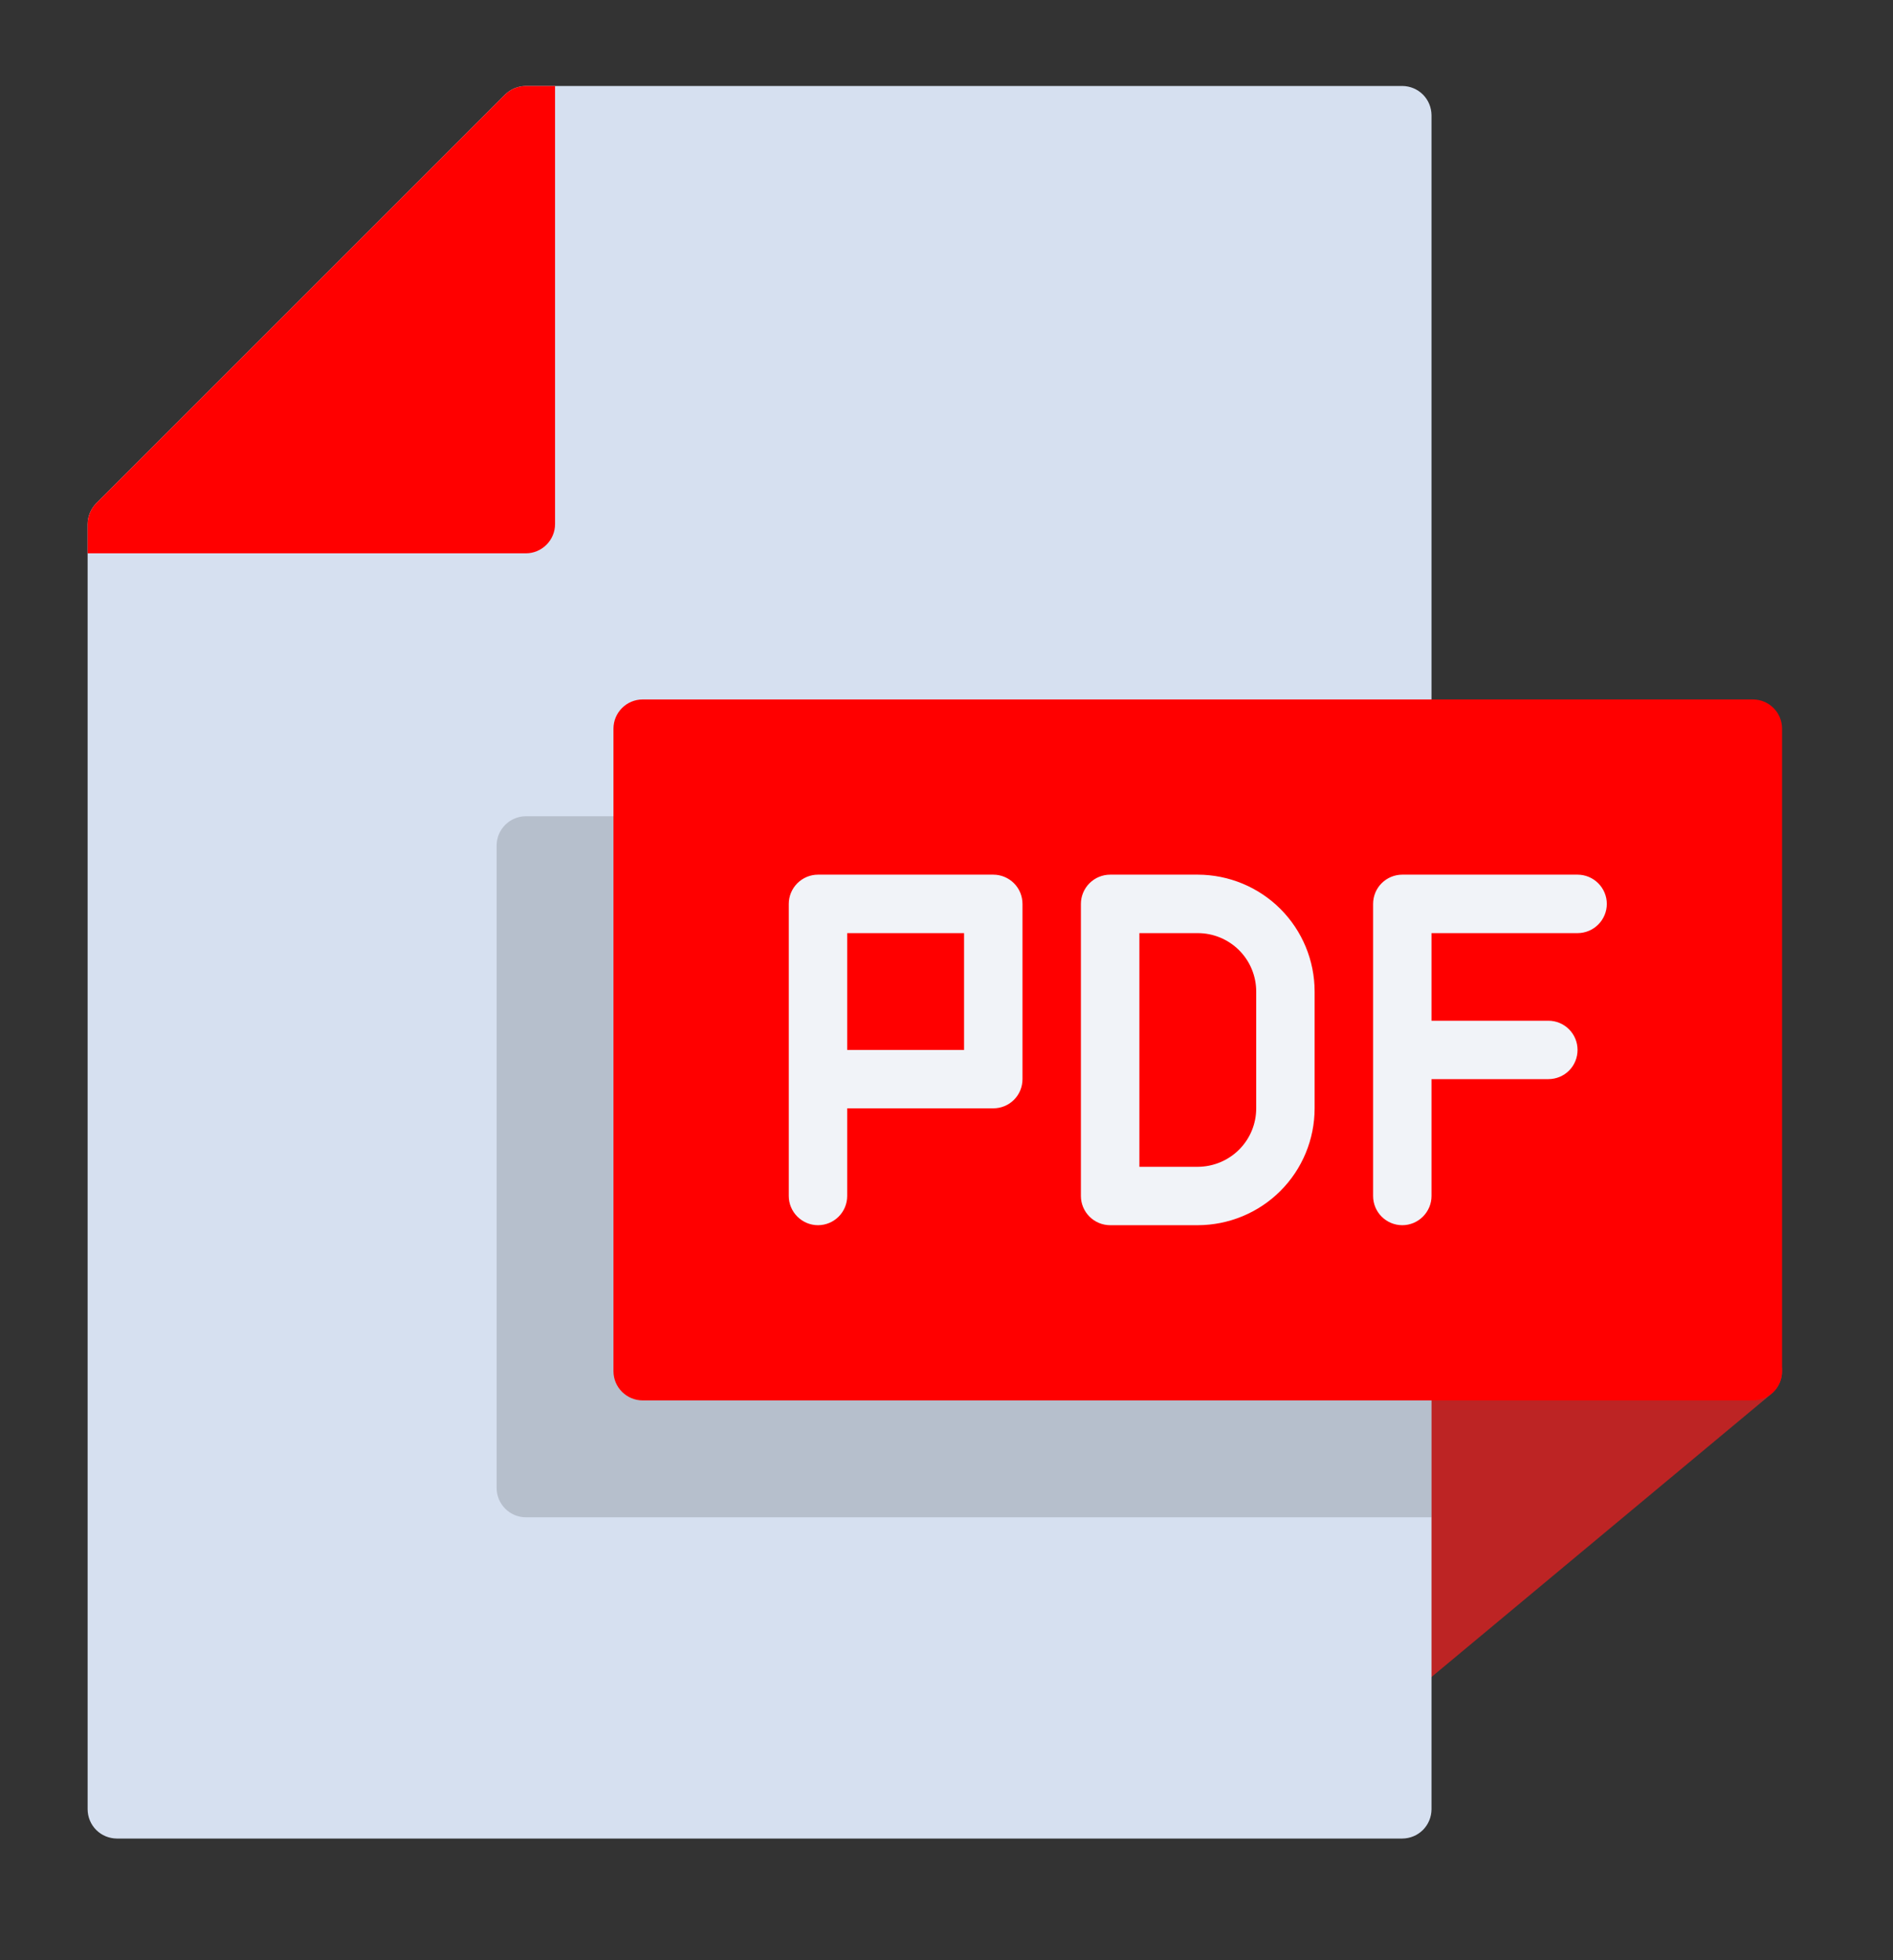 <svg width="28" height="29" viewBox="0 0 28 29" fill="none" xmlns="http://www.w3.org/2000/svg">
<rect x="0" y="0" width="28" height="29" fill="#333333" stroke="none"/>
<path d="M26.333 20.14C26.303 20.056 26.248 19.984 26.175 19.933C26.103 19.882 26.016 19.855 25.927 19.855H20.742C20.627 19.855 20.517 19.9 20.436 19.981C20.355 20.062 20.31 20.172 20.31 20.287V24.608C20.31 24.69 20.333 24.77 20.377 24.84C20.421 24.909 20.484 24.964 20.558 24.999C20.633 25.034 20.715 25.047 20.797 25.036C20.878 25.026 20.955 24.992 21.018 24.94L26.204 20.619C26.272 20.562 26.321 20.485 26.344 20.4C26.367 20.314 26.363 20.223 26.333 20.14Z" fill="#BD2424"/>
<path d="M9.939 11.211V19.854H20.742C20.856 19.854 20.966 19.899 21.047 19.98C21.128 20.061 21.173 20.171 21.174 20.286V26.767C21.173 26.882 21.128 26.992 21.047 27.073C20.966 27.154 20.856 27.199 20.742 27.2H1.728C1.614 27.199 1.504 27.154 1.423 27.073C1.342 26.992 1.297 26.882 1.296 26.767V7.754C1.297 7.64 1.342 7.53 1.422 7.447L7.471 1.398C7.554 1.318 7.663 1.273 7.778 1.272H20.742C20.856 1.273 20.966 1.318 21.047 1.399C21.128 1.48 21.173 1.59 21.174 1.705V10.779C21.173 10.894 21.128 11.003 21.047 11.084C20.966 11.165 20.856 11.211 20.742 11.211H9.939Z" fill="#D6E0F0"/>
<path opacity="0.15" d="M21.174 20.286V22.447H7.778C7.664 22.447 7.554 22.401 7.473 22.32C7.392 22.239 7.346 22.129 7.346 22.015V12.508C7.346 12.394 7.392 12.284 7.473 12.203C7.554 12.122 7.664 12.076 7.778 12.076H9.507V20.286H21.174Z" fill="black"/>
<path d="M25.927 10.348H9.507C9.268 10.348 9.074 10.541 9.074 10.78V20.286C9.074 20.525 9.268 20.718 9.507 20.718H25.927C26.166 20.718 26.359 20.525 26.359 20.286V10.78C26.359 10.541 26.166 10.348 25.927 10.348Z" fill="#FF0000"/>
<path d="M8.21 1.272V7.754C8.21 7.869 8.164 7.978 8.083 8.059C8.002 8.14 7.893 8.186 7.778 8.186H1.296V7.754C1.297 7.64 1.342 7.53 1.422 7.447L7.471 1.398C7.554 1.318 7.663 1.273 7.778 1.272H8.21Z" fill="#FF0000"/>
<path d="M14.692 12.94H12.099C11.985 12.94 11.875 12.986 11.794 13.067C11.713 13.148 11.667 13.258 11.667 13.373V17.694C11.667 17.808 11.713 17.918 11.794 17.999C11.875 18.08 11.985 18.126 12.099 18.126C12.214 18.126 12.324 18.08 12.405 17.999C12.486 17.918 12.531 17.808 12.531 17.694V16.397H14.692C14.807 16.397 14.917 16.352 14.998 16.271C15.079 16.19 15.124 16.08 15.124 15.965V13.373C15.124 13.258 15.079 13.148 14.998 13.067C14.917 12.986 14.807 12.94 14.692 12.94ZM14.26 15.533H12.531V13.805H14.26V15.533ZM17.717 12.94H16.421C16.306 12.94 16.196 12.986 16.115 13.067C16.034 13.148 15.988 13.258 15.988 13.373V17.694C15.988 17.808 16.034 17.918 16.115 17.999C16.196 18.08 16.306 18.126 16.421 18.126H17.717C18.175 18.125 18.615 17.943 18.939 17.619C19.263 17.295 19.445 16.856 19.445 16.397V14.669C19.445 14.211 19.263 13.771 18.939 13.447C18.615 13.123 18.175 12.941 17.717 12.94ZM18.581 16.397C18.581 16.627 18.49 16.846 18.328 17.008C18.166 17.17 17.946 17.261 17.717 17.262H16.853V13.805H17.717C17.946 13.805 18.166 13.896 18.328 14.058C18.49 14.22 18.581 14.44 18.581 14.669V16.397ZM23.334 12.94H20.742C20.627 12.94 20.517 12.986 20.436 13.067C20.355 13.148 20.31 13.258 20.31 13.373V17.694C20.31 17.808 20.355 17.918 20.436 17.999C20.517 18.08 20.627 18.126 20.742 18.126C20.856 18.126 20.966 18.08 21.047 17.999C21.128 17.918 21.174 17.808 21.174 17.694V15.965H22.902C23.017 15.965 23.127 15.92 23.208 15.839C23.289 15.758 23.334 15.648 23.334 15.533C23.334 15.418 23.289 15.309 23.208 15.228C23.127 15.146 23.017 15.101 22.902 15.101H21.174V13.805H23.334C23.449 13.805 23.559 13.759 23.64 13.678C23.721 13.597 23.767 13.487 23.767 13.373C23.767 13.258 23.721 13.148 23.64 13.067C23.559 12.986 23.449 12.94 23.334 12.94Z" fill="#F1F3F8"/>
</svg>
